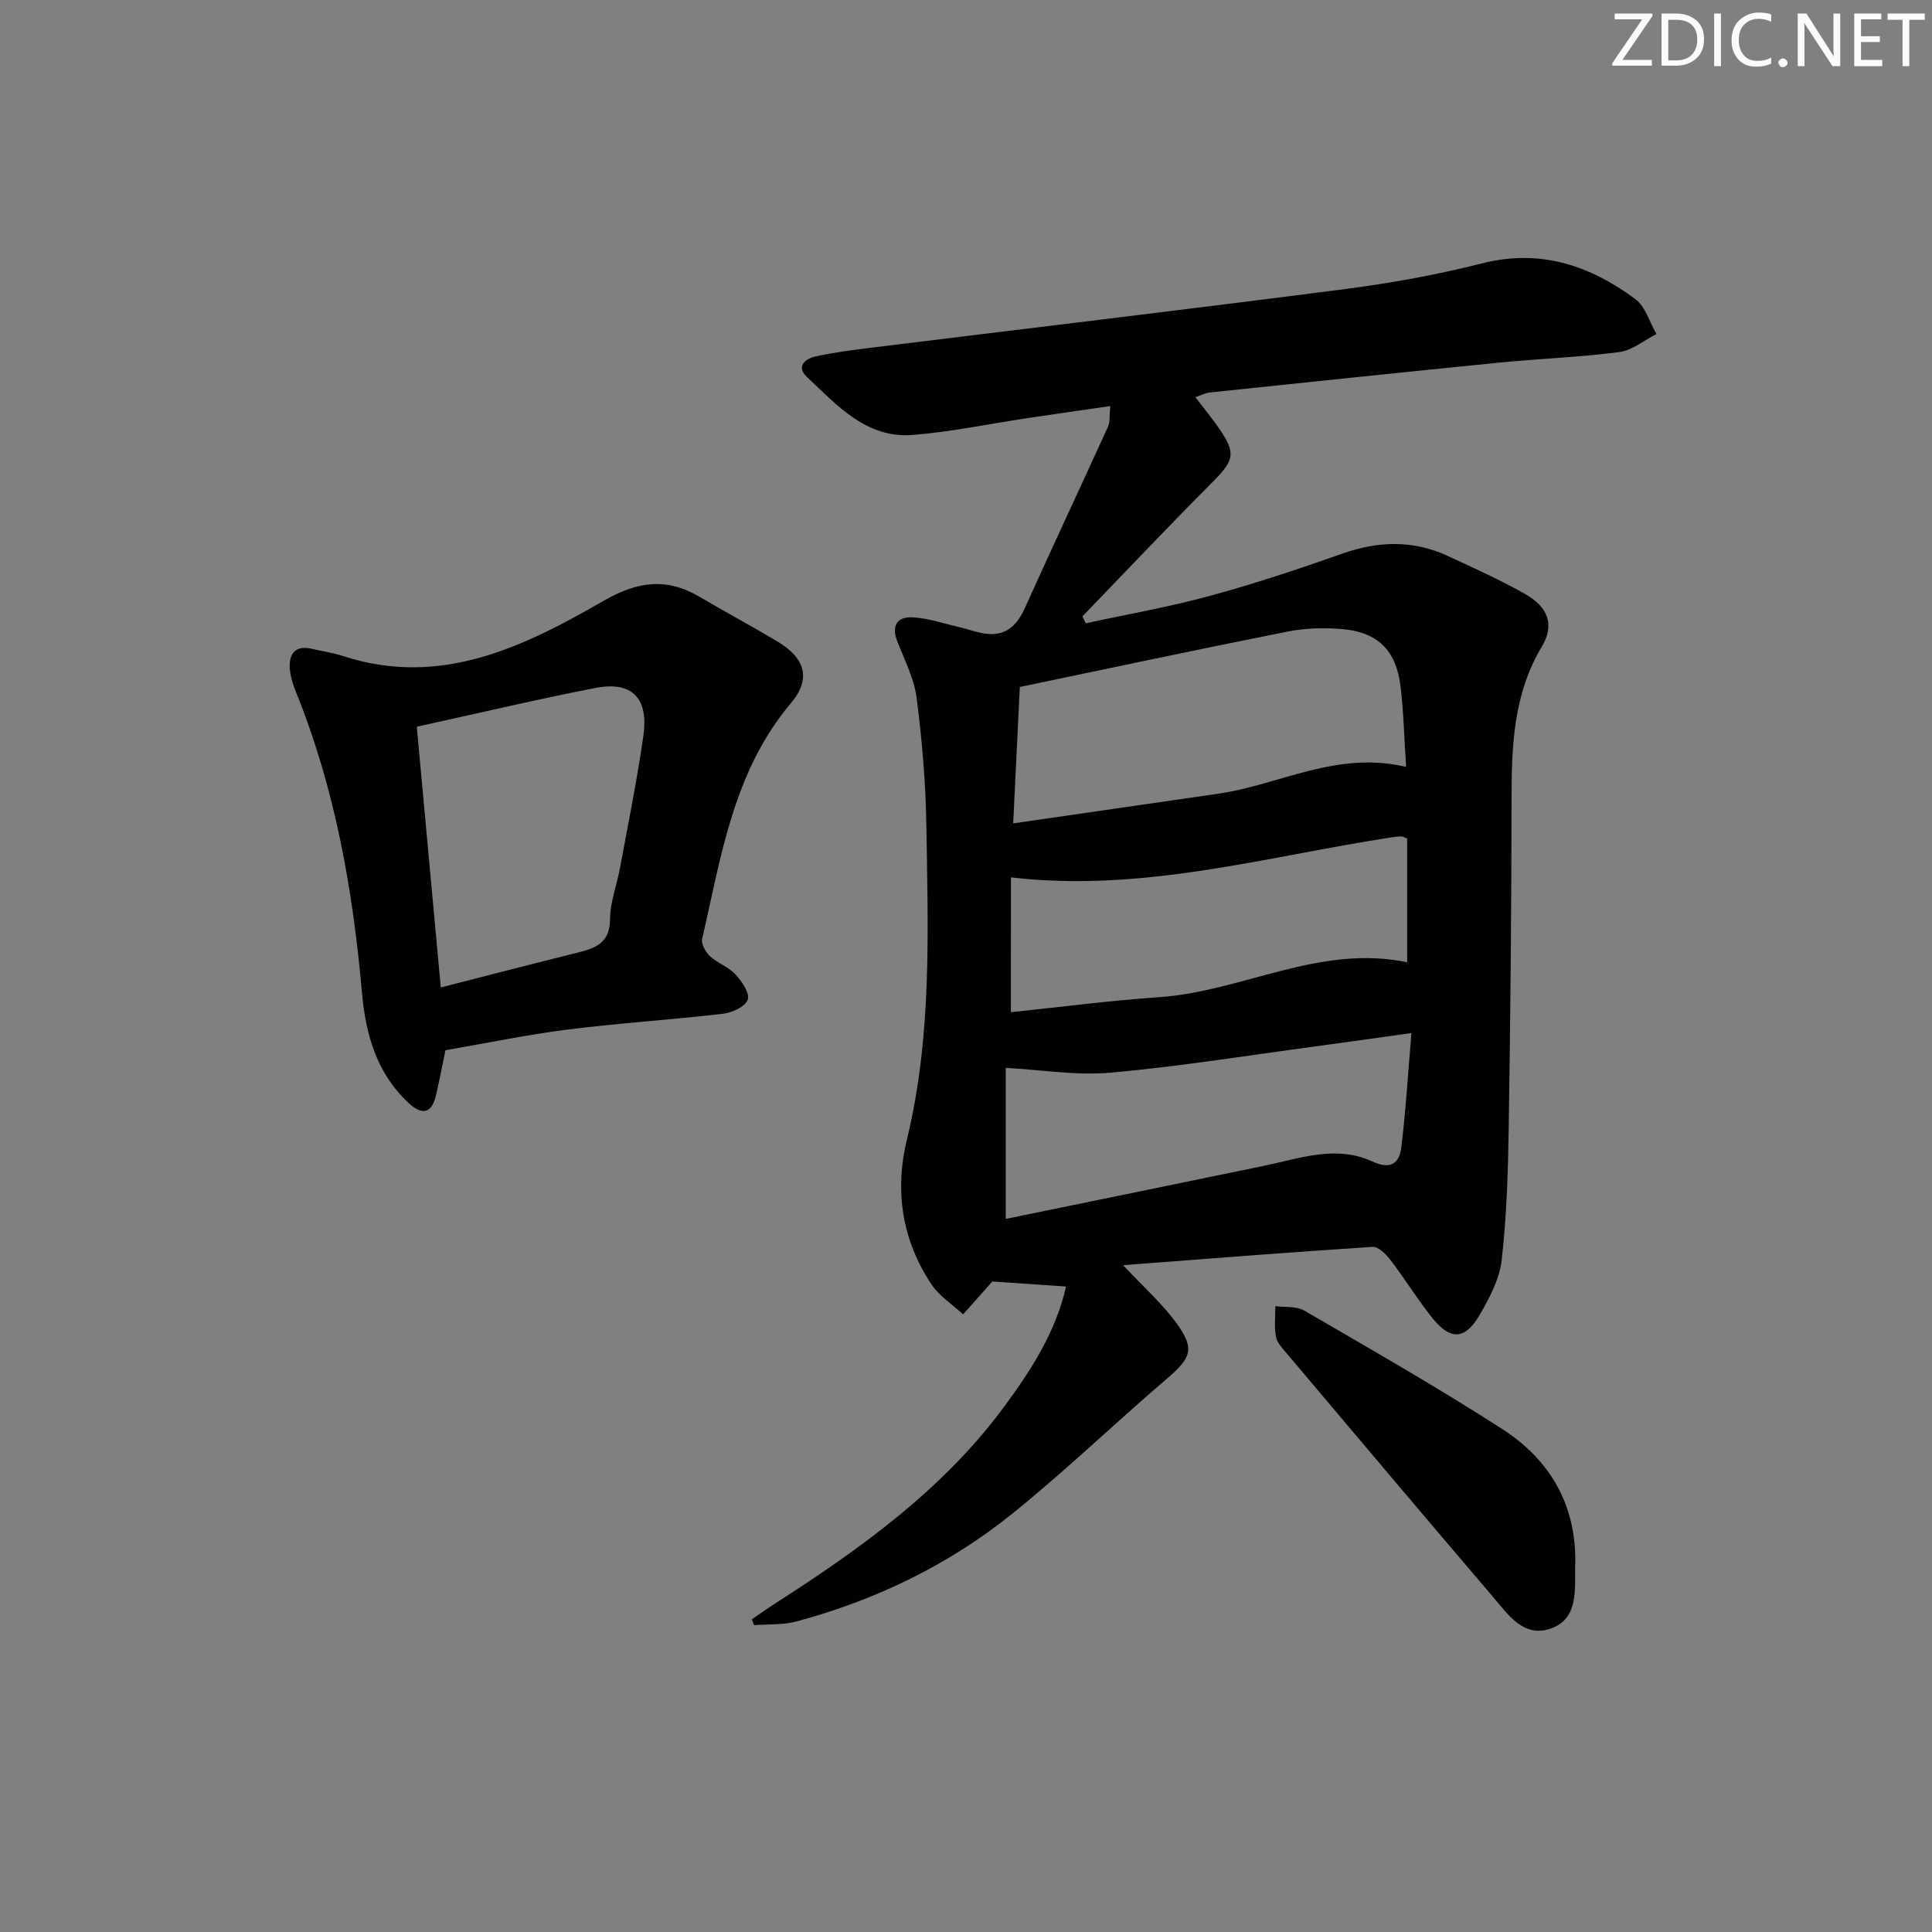 <svg enable-background="new 0 0 400 400" viewBox="0 0 400 400" xmlns="http://www.w3.org/2000/svg"><rect x="0" y="0" width="400" height="400" fill="#808080" stroke="none"/><g fill="#fafbfa"><path d="m342.2 3.2-6.3 9.2h6.1v1.2h-8.2v-.5l6.2-9.1h-5.7v-1.2h7.8v.4z"/><path d="m344 13.7v-10.9h3.1c1.6 0 3 .5 4.1 1.4 1.1 1 1.6 2.2 1.6 3.9s-.5 3-1.6 4-2.5 1.5-4.2 1.5h-3zm1.4-9.6v8.4h1.6c1.4 0 2.5-.4 3.2-1.1.8-.8 1.2-1.8 1.2-3.2s-.4-2.4-1.2-3.1-1.8-1-3.1-1z"/><path d="m356.3 2.8v10.9h-1.4v-10.9z"/><path d="m366.6 13.2c-.8.4-1.8.6-3 .6-1.6 0-2.8-.5-3.7-1.5s-1.4-2.3-1.4-3.9c0-1.7.5-3.2 1.6-4.2s2.4-1.6 4-1.6c1 0 1.9.1 2.6.4v1.5c-.8-.4-1.6-.6-2.6-.6-1.2 0-2.2.4-3 1.2s-1.1 1.9-1.1 3.3c0 1.3.4 2.3 1.1 3.1s1.6 1.1 2.8 1.1c1.1 0 2-.2 2.8-.7v1.3z"/><path d="m368.2 13c0-.3.1-.5.3-.6.2-.2.4-.3.6-.3.3 0 .5.1.7.3s.3.4.3.6-.1.5-.3.6c-.2.2-.4.3-.7.3s-.5-.1-.6-.3c-.2-.2-.3-.4-.3-.6z"/><path d="m381.1 13.7h-1.7l-5.5-8.4c-.2-.2-.3-.5-.4-.7 0 .2.1.8.1 1.5v7.6h-1.4v-10.9h1.8l5.3 8.3c.3.4.4.6.4.8 0-.3-.1-.8-.1-1.6v-7.5h1.4v10.9z"/><path d="m389.7 13.7h-5.8v-10.9h5.6v1.2h-4.2v3.5h3.9v1.2h-3.9v3.7h4.4z"/><path d="m398.4 4.1h-3.1v9.6h-1.4v-9.6h-3.1v-1.3h7.7v1.3z"/></g><path d="m220.72 266.36c-5.44-.37-10.03-.68-15.18-1.04.31-.2-.02-.08-.22.15-1.98 2.21-3.95 4.43-5.92 6.66-2.21-2.05-4.91-3.77-6.54-6.2-6.13-9.19-7.68-19.38-5.08-30.07 5.21-21.47 4.35-43.3 4.01-65.08-.14-8.78-.89-17.59-2.01-26.3-.52-4.01-2.52-7.86-4.02-11.72-1.28-3.28.07-5.11 3.18-4.95 3.21.17 6.37 1.27 9.55 2 1.86.43 3.67 1.13 5.55 1.38 4.19.57 6.51-1.66 8.17-5.35 5.64-12.53 11.49-24.97 17.18-37.48.45-.99.28-2.27.48-4.29-5.97.87-11.6 1.67-17.24 2.51-7.86 1.18-15.69 2.83-23.59 3.47-9.69.79-15.73-6.15-22-12.03-2.26-2.13-.33-3.76 1.82-4.23 3.71-.81 7.5-1.3 11.27-1.77 32.8-4.05 65.62-7.94 98.39-12.18 9.53-1.23 19.05-2.97 28.36-5.32 12.04-3.05 22.3.45 31.7 7.4 2.09 1.55 2.94 4.78 4.37 7.24-2.55 1.29-5 3.38-7.68 3.73-8.23 1.08-16.56 1.36-24.82 2.18-20 1.99-39.98 4.1-59.97 6.19-.93.1-1.82.58-3 .97 1.8 2.35 3.49 4.39 4.98 6.56 3.5 5.09 3.03 6.55-1.41 11.01-9.11 9.14-17.98 18.53-26.95 27.82.23.48.45.95.68 1.43 8.56-1.86 17.22-3.37 25.67-5.67 9.28-2.52 18.43-5.57 27.5-8.77 7.42-2.61 14.62-2.83 21.78.49 5.42 2.51 10.89 4.96 16.07 7.91 4.74 2.69 6.11 6.36 3.4 10.9-5.95 9.97-6.24 20.77-6.25 31.83-.02 22.63-.24 45.27-.59 67.9-.14 9.09-.42 18.21-1.45 27.23-.45 3.95-2.54 7.91-4.61 11.44-2.98 5.08-6 5.21-9.68.65-3.12-3.88-5.73-8.16-8.76-12.12-.91-1.19-2.49-2.76-3.67-2.69-17.03 1.1-34.05 2.45-51.66 3.79 4.32 4.62 8.13 7.99 11.05 12.01 3.88 5.34 3.04 7.19-2.02 11.52-10.75 9.19-20.95 19.04-31.96 27.91-13.2 10.64-28.32 17.91-44.72 22.33-2.78.75-5.82.53-8.75.76-.16-.4-.32-.8-.48-1.2 1.68-1.15 3.34-2.33 5.05-3.43 17.73-11.37 34.74-23.63 47.38-40.84 5.49-7.47 10.51-15.29 12.64-24.64zm-10.95-95.89c14.75-2.13 28.63-4.13 42.51-6.15 12.67-1.84 24.5-8.96 38.84-5.54-.4-6-.51-11.44-1.17-16.81-.91-7.3-4.71-11.07-11.94-11.71-3.77-.33-7.71-.24-11.42.5-18.35 3.64-36.64 7.55-55.45 11.47-.42 8.58-.86 17.79-1.37 28.24zm-1.54 81.89c18.13-3.72 35.8-7.33 53.46-10.99 7.45-1.54 14.95-4.36 22.44-.9 3.79 1.75 5.58.41 5.99-2.88.94-7.67 1.4-15.4 2.1-23.71-7.37 1.03-13.57 1.92-19.78 2.75-14.14 1.89-28.25 4.18-42.45 5.45-7.08.64-14.34-.59-21.76-.99zm1.06-42.8c10.6-1.1 20.63-2.42 30.71-3.11 17.26-1.18 33.2-11.02 51.34-7.22 0-8.84 0-17.28 0-25.61-.56-.22-.87-.44-1.18-.44-.66-.01-1.32.07-1.97.17-26.07 4-51.78 11.5-78.89 8.3-.01 8.77-.01 17.71-.01 27.91z" fill="#010104"/><path d="m92.23 217.44c-.62 2.97-1.24 6.19-1.98 9.39-.91 3.93-3.04 3.96-5.65 1.54-6.63-6.16-8.89-14.21-9.66-22.86-1.88-21.26-5.55-42.13-13.59-62.05-.67-1.66-1.27-3.46-1.36-5.22-.16-3.11 1.35-4.69 4.67-3.89 2.1.5 4.26.79 6.31 1.46 20.2 6.61 37.42-1.87 54.01-11.42 7.11-4.09 13.1-4.83 19.96-.77 5.29 3.13 10.72 6.03 16 9.18 5.77 3.44 7.07 7.73 2.81 12.78-11.95 14.16-14.43 31.74-18.38 48.81-.24 1.04.71 2.74 1.62 3.58 1.57 1.45 3.82 2.2 5.25 3.74 1.33 1.44 3.02 3.88 2.58 5.24-.45 1.41-3.2 2.71-5.08 2.93-10.72 1.25-21.52 1.93-32.22 3.28-8.36 1.05-16.64 2.79-25.29 4.28zm-.97-13c9.88-2.52 19.11-4.93 28.37-7.22 3.73-.92 6.65-2.03 6.67-6.91.02-3.56 1.42-7.1 2.08-10.67 1.67-9.1 3.53-18.18 4.83-27.34 1.11-7.8-2.39-11.32-9.89-9.87-12.15 2.35-24.2 5.22-37.03 8.03 1.64 17.85 3.26 35.46 4.97 53.98z" fill="#010104"/><path d="m326.12 324.54c-.07 4.94.63 10.8-5.29 12.71-5.47 1.77-8.65-3.03-11.7-6.61-14.36-16.81-28.61-33.71-42.87-50.6-.85-1-1.9-2.12-2.1-3.31-.35-2.05-.11-4.2-.11-6.31 2.01.28 4.36-.03 5.98.92 13.77 8.01 27.62 15.91 41 24.53 10.14 6.53 15.58 16.18 15.09 28.67z" fill="#010104"/></svg>